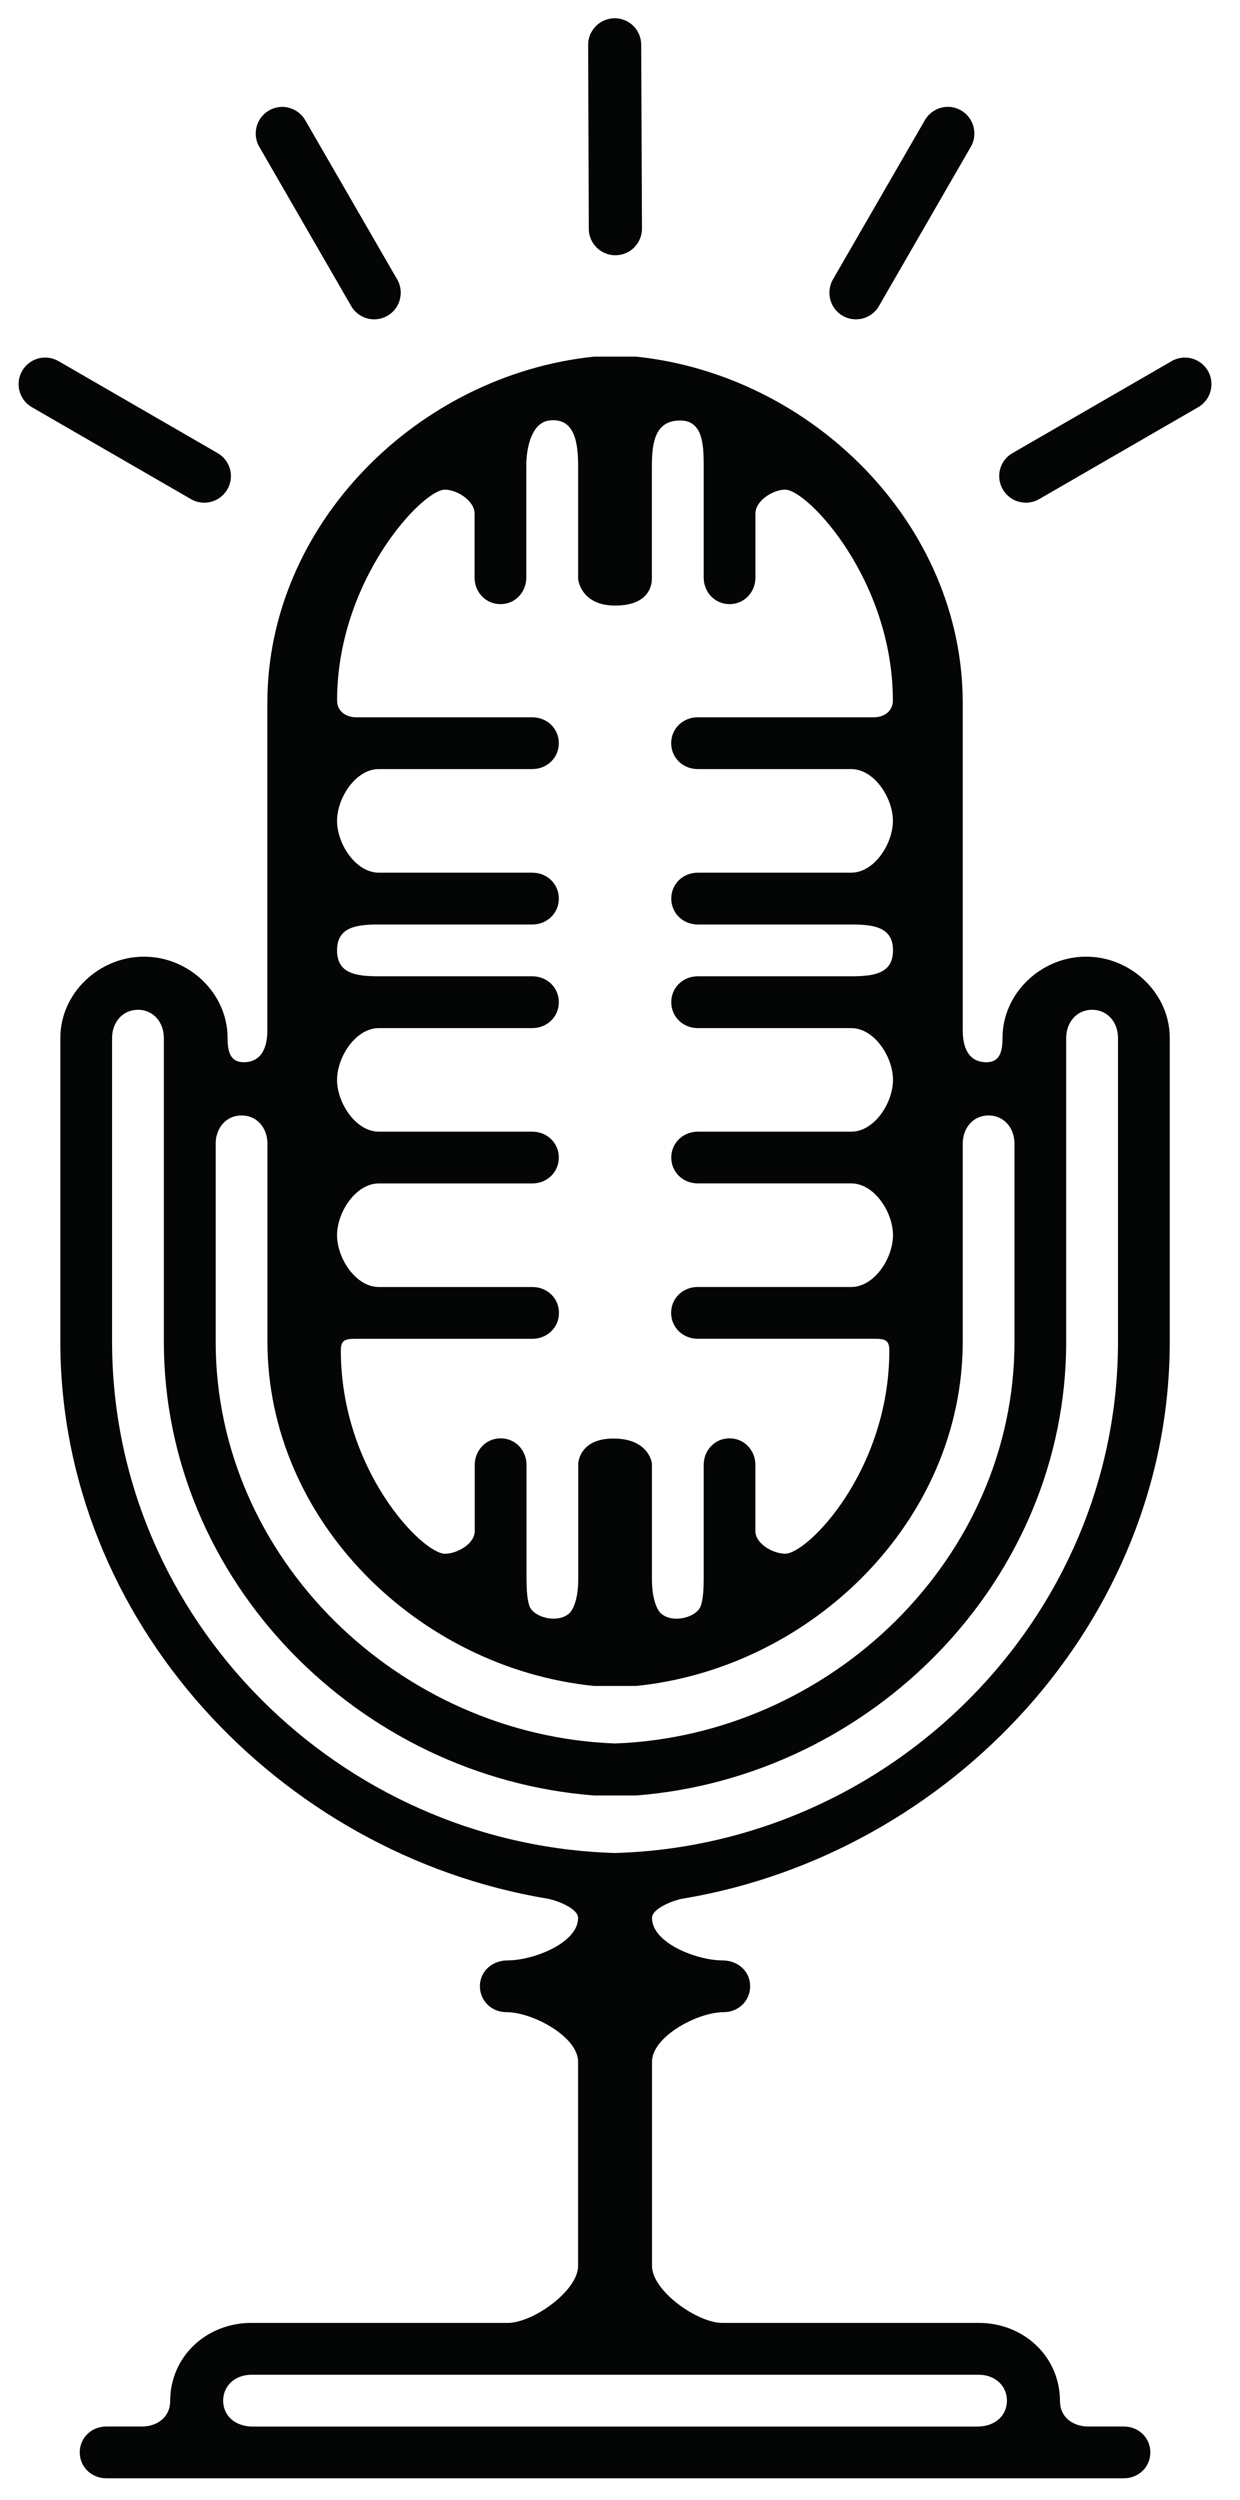 <?xml version="1.0" encoding="utf-8"?>
<!-- Generator: Adobe Illustrator 16.0.0, SVG Export Plug-In . SVG Version: 6.00 Build 0)  -->
<!DOCTYPE svg PUBLIC "-//W3C//DTD SVG 1.1//EN" "http://www.w3.org/Graphics/SVG/1.1/DTD/svg11.dtd">
<svg version="1.1" id="Capa_1" xmlns="http://www.w3.org/2000/svg" xmlns:xlink="http://www.w3.org/1999/xlink" x="0px" y="0px"
	 width="29.516px" height="59.477px" viewBox="0 0 29.516 59.477" enable-background="new 0 0 29.516 59.477" xml:space="preserve">
<g>
	<path fill="#040606" d="M8.36,7.283c0.117,0.202,0.33,0.315,0.548,0.315c0.346,0,0.631-0.28,0.631-0.634
		c0-0.106-0.027-0.217-0.084-0.315L7.266,2.86C7.148,2.658,6.935,2.543,6.718,2.543c-0.34,0-0.631,0.277-0.631,0.635
		c0,0.107,0.026,0.215,0.085,0.315L8.36,7.283z"/>
	<path fill="#040606" d="M14.334,5.99c0.3,0.172,0.688,0.071,0.863-0.235c0.053-0.092,0.084-0.202,0.084-0.315l-0.018-4.376
		c-0.001-0.234-0.129-0.439-0.318-0.547c-0.295-0.169-0.685-0.074-0.862,0.237C14.03,0.845,13.998,0.953,14,1.068l0.015,4.376
		C14.015,5.677,14.145,5.882,14.334,5.99z"/>
	<path fill="#040606" d="M4.864,11.96c0.355,0,0.633-0.291,0.633-0.632c0-0.217-0.113-0.429-0.316-0.547L1.392,8.592
		c-0.1-0.057-0.209-0.085-0.316-0.085c-0.352,0-0.633,0.286-0.633,0.633c0,0.218,0.113,0.431,0.317,0.549l3.788,2.188
		C4.648,11.934,4.756,11.96,4.864,11.96z"/>
	<path fill="#040606" d="M25.853,22.761c-1.066,0-1.99,0.866-1.99,1.934c0,0.32-0.063,0.578-0.381,0.578
		c-0.423,0-0.566-0.341-0.566-0.762v-7.79c0-4.243-3.577-7.8-7.776-8.236h-1c-4.199,0.436-7.776,3.993-7.776,8.236v7.79
		c0,0.421-0.145,0.762-0.566,0.762c-0.318,0-0.381-0.258-0.381-0.578c0-1.068-0.923-1.934-1.99-1.934
		c-1.067,0-1.991,0.867-1.991,1.934v7.227c0,6.656,5.219,12.184,11.579,13.249c0.227,0.036,0.745,0.232,0.745,0.461
		c0,0.603-1.077,1.01-1.671,1.01c-0.384,0-0.666,0.267-0.666,0.615c0,0.351,0.281,0.617,0.631,0.617
		c0.629,0,1.706,0.585,1.706,1.179v4.859c0,0.593-1.077,1.355-1.671,1.355H5.984c-1.068,0-1.934,0.797-1.934,1.865
		c0,0.37-0.301,0.6-0.672,0.6H2.529c-0.349,0-0.631,0.267-0.631,0.616s0.283,0.616,0.631,0.616h24.222
		c0.349,0,0.631-0.267,0.631-0.616s-0.281-0.616-0.631-0.616h-0.848c-0.371,0-0.672-0.229-0.672-0.6
		c0-1.068-0.866-1.865-1.934-1.865H17.19c-0.593,0-1.67-0.763-1.67-1.355v-4.859c0-0.594,1.077-1.179,1.705-1.179
		c0.35,0,0.631-0.267,0.631-0.617c0-0.349-0.281-0.615-0.666-0.615c-0.593,0-1.67-0.407-1.67-1.01c0-0.229,0.519-0.425,0.745-0.461
		c6.359-1.065,11.579-6.593,11.579-13.249v-7.227C27.844,23.629,26.92,22.761,25.853,22.761z M12.671,26.925H9.017
		c-0.549,0-0.994-0.684-0.994-1.232s0.445-1.232,0.994-1.232h3.654c0.349,0,0.631-0.267,0.631-0.617
		c0-0.349-0.282-0.616-0.631-0.616H9.017c-0.549,0-0.994-0.067-0.994-0.616c0-0.549,0.445-0.616,0.994-0.616h3.654
		c0.349,0,0.631-0.267,0.631-0.617c0-0.349-0.282-0.616-0.631-0.616H9.017c-0.549,0-0.994-0.683-0.994-1.233
		c0-0.548,0.445-1.232,0.994-1.232h3.654c0.349,0,0.631-0.267,0.631-0.616s-0.282-0.616-0.631-0.616H8.48
		c-0.252,0-0.456-0.148-0.456-0.399c0-2.864,2.03-5.017,2.565-5.017c0.293,0,0.707,0.266,0.707,0.566v1.525
		c0,0.35,0.268,0.633,0.616,0.633c0.351,0,0.616-0.283,0.616-0.633v-2.659c0-0.475,0.144-1.028,0.545-1.077
		c0.586-0.072,0.688,0.48,0.688,1.074v2.682c0,0.075,0.101,0.647,0.878,0.647c0.88,0,0.878-0.572,0.878-0.647v-2.682
		c0-0.594,0.098-1.083,0.688-1.074c0.532,0.008,0.545,0.603,0.545,1.077v2.659c0,0.35,0.266,0.633,0.617,0.633
		c0.348,0,0.615-0.283,0.615-0.633v-1.525c0-0.301,0.414-0.566,0.706-0.566c0.536,0,2.565,2.153,2.565,5.017
		c0,0.251-0.202,0.399-0.455,0.399h-4.19c-0.351,0-0.632,0.267-0.632,0.616s0.281,0.616,0.632,0.616h3.653
		c0.548,0,0.993,0.684,0.993,1.232c0,0.55-0.445,1.233-0.993,1.233H16.61c-0.351,0-0.632,0.267-0.632,0.616
		c0,0.35,0.281,0.617,0.632,0.617h3.653c0.548,0,0.993,0.067,0.993,0.616c0,0.548-0.445,0.616-0.993,0.616H16.61
		c-0.351,0-0.632,0.267-0.632,0.616c0,0.35,0.281,0.617,0.632,0.617h3.653c0.548,0,0.993,0.683,0.993,1.232
		s-0.445,1.232-0.993,1.232H16.61c-0.351,0-0.632,0.268-0.632,0.615c0,0.35,0.281,0.616,0.632,0.616h3.653
		c0.548,0,0.993,0.683,0.993,1.232c0,0.55-0.445,1.232-0.993,1.232h-3.656c-0.351,0-0.632,0.266-0.632,0.616
		c0,0.349,0.281,0.616,0.632,0.616h4.17c0.264,0,0.392,0.01,0.392,0.273c0,2.863-1.945,4.841-2.479,4.841
		c-0.294,0-0.709-0.239-0.709-0.537v-1.574c0-0.351-0.267-0.634-0.615-0.634c-0.351,0-0.616,0.283-0.616,0.634v2.709
		c0,0.231-0.011,0.445-0.062,0.624c-0.097,0.335-0.827,0.472-1.026,0.106c-0.104-0.19-0.144-0.446-0.144-0.729v-2.732
		c0-0.076-0.113-0.607-0.915-0.607c-0.78,0-0.839,0.535-0.839,0.607v2.732c0,0.282-0.039,0.538-0.144,0.729
		c-0.198,0.365-0.929,0.229-1.026-0.106c-0.05-0.179-0.061-0.393-0.061-0.624v-2.709c0-0.351-0.266-0.634-0.616-0.634
		S11.3,34.506,11.3,34.856v1.574c0,0.298-0.415,0.537-0.709,0.537c-0.533,0-2.478-1.978-2.478-4.841
		c0-0.264,0.127-0.273,0.391-0.273h4.17c0.35,0,0.631-0.268,0.631-0.616c0-0.351-0.282-0.616-0.631-0.616H9.017
		c-0.549,0-0.994-0.683-0.994-1.232c0-0.549,0.445-1.232,0.994-1.232h3.654c0.349,0,0.631-0.267,0.631-0.616
		C13.302,27.192,13.02,26.925,12.671,26.925z M5.134,27.21c0-0.37,0.246-0.671,0.616-0.671c0.372,0,0.616,0.301,0.616,0.671v4.713
		c0,4.255,3.588,7.765,7.775,8.19h1c4.186-0.426,7.775-3.936,7.775-8.19V27.21c0-0.37,0.244-0.671,0.616-0.671
		c0.369,0,0.616,0.301,0.616,0.671v4.713c0,5.161-4.378,9.37-9.507,9.558c-5.129-0.188-9.507-4.396-9.507-9.558V27.21z
		 M23.299,56.501c0.369,0,0.669,0.247,0.669,0.617c0,0.369-0.3,0.615-0.698,0.615H6.011c-0.398,0-0.699-0.246-0.699-0.615
		c0-0.37,0.301-0.617,0.67-0.617H23.299z M26.612,31.923c0,6.599-5.413,11.977-11.972,12.164
		c-6.56-0.188-11.972-5.565-11.972-12.164v-7.227c0-0.37,0.247-0.671,0.617-0.671c0.369,0,0.615,0.301,0.615,0.671v7.227
		c0,5.69,4.639,10.36,10.24,10.796h1c5.602-0.436,10.239-5.105,10.239-10.796v-7.227c0-0.37,0.247-0.671,0.615-0.671
		c0.372,0,0.618,0.301,0.618,0.671V31.923z"/>
	<path fill="#040606" d="M20.373,7.598c0.218,0,0.432-0.113,0.548-0.315l2.188-3.791c0.059-0.1,0.084-0.208,0.084-0.315
		c0-0.358-0.29-0.635-0.63-0.635c-0.218,0-0.431,0.115-0.548,0.317l-2.189,3.79c-0.057,0.098-0.083,0.209-0.083,0.315
		C19.742,7.318,20.027,7.598,20.373,7.598z"/>
	<path fill="#040606" d="M28.204,8.507c-0.106,0-0.216,0.028-0.315,0.085l-3.789,2.189c-0.204,0.118-0.316,0.33-0.316,0.547
		c0,0.341,0.278,0.632,0.634,0.632c0.107,0,0.215-0.026,0.316-0.084l3.787-2.188c0.203-0.118,0.316-0.331,0.316-0.549
		C28.837,8.793,28.556,8.507,28.204,8.507z"/>
</g>
</svg>
